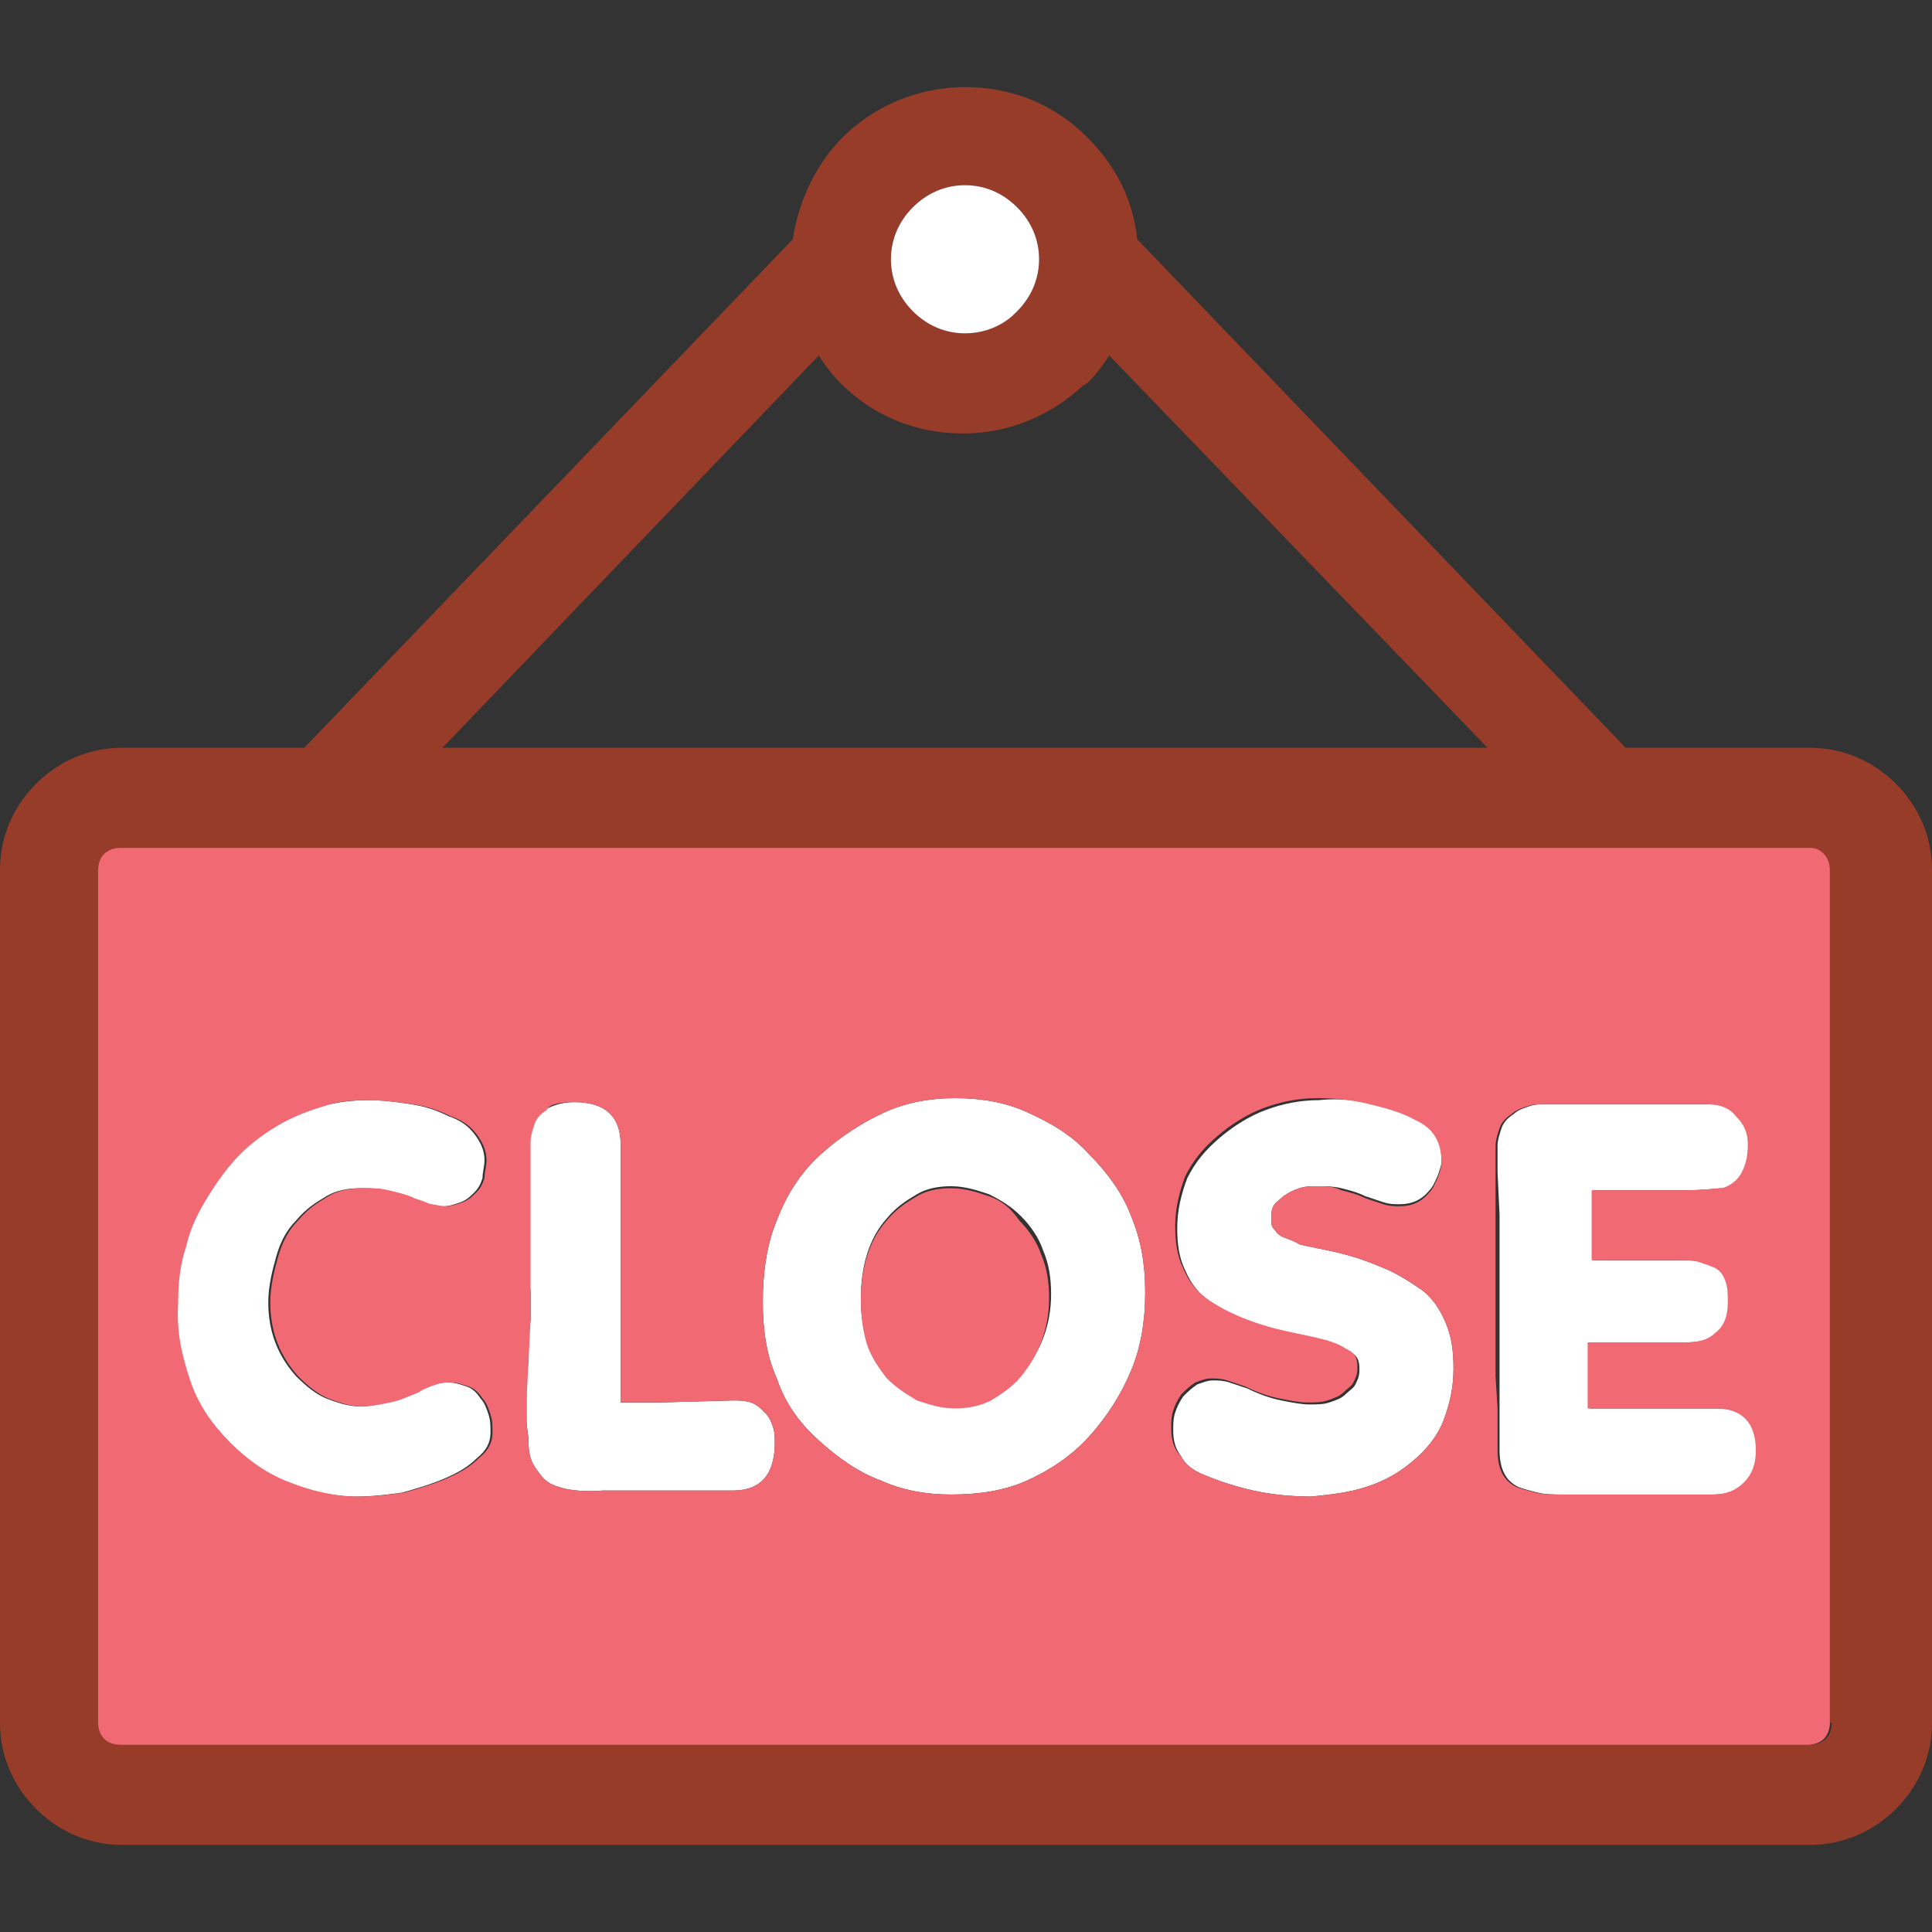 <?xml version="1.0"?>
<svg xmlns="http://www.w3.org/2000/svg" xmlns:xlink="http://www.w3.org/1999/xlink" version="1.1" id="Capa_1" x="0px" y="0px" viewBox="0 0 386 386" style="enable-background:new 0 0 386 386;" xml:space="preserve" class=""><rect x="0" y="0" width="386" height="386" fill="#333333" stroke="none"/><g><path style="fill:#FFFFFF;" d="M299.2,234.2V229l0,0c0-1.2,0.4-2.4,0.8-3.6s1.2-2,2.4-2.8c0.8-0.8,2-1.2,3.2-1.6l0,0  c1.2-0.4,2.4-0.4,3.6-0.4h4.4c4.4,0,7.2,0,9.6,0c3.2,0,6,0,8.8,0h6.4l0,0h2.8l0,0c2.8,0,4.8,0.8,6,2.4l0,0c1.6,1.6,2.4,3.2,2.4,5.6  s-0.4,4-1.2,5.6c-0.8,1.6-2.4,2.8-4,3.2H344c-0.8,0-3.2,0.4-7.2,0.4c-4.4,0-10,0-16.8,0h-1.6v5.6l0,0v8.4h1.6c3.6,0,6.4,0,8.4,0  c2.8,0,5.2,0,7.6,0l0,0c1.6,0,2.8,0,4,0.4l0,0c1.2,0.4,2.4,0.8,3.2,1.2c1.2,0.8,1.6,1.6,2,2.8c0.4,1.2,0.4,2.4,0.4,4l0,0  c0,2.8-0.8,4.8-2.4,6c-1.6,1.6-3.6,2-6.4,2h-19.2v0.4c0,0.8,0,2,0,3.6v9.2c4,0,7.2,0,9.6,0c3.6,0,6.4,0,9.2,0l0,0c1.2,0,2.4,0,3.6,0  c1.6,0,2.8,0,3.2,0c5.2,0,8,2.8,8,8.4c0,2.8-0.8,4.8-2.4,6.4s-3.6,2.4-6.4,2.4l0,0h-29.6c-2.4,0-4,0-5.6-0.4s-3.2-0.8-4-1.2  c-2.4-1.2-3.6-3.6-3.6-7.2l0,0c0-0.8,0-1.6,0-2c0-0.8,0-1.2,0-1.6l0,0V285v-3.6l0,0c0-1.6,0-3.2,0-5.2s0-4.4,0-6.8  c0-2.8,0-5.2,0-7.6c0-1.6,0-4,0-6.8v-5.2v-7.2L299.2,234.2z M273.6,220.2c3.2,0.8,6.4,1.6,9.2,3.2l0,0c3.6,1.6,5.2,4.4,5.2,8.4  c0,1.2-0.4,2-0.8,3.2c-0.4,0.8-0.8,2-1.6,2.8c-1.6,2-3.6,2.8-6,2.8c-0.8,0-2,0-3.2-0.4s-2.4-0.8-3.6-1.2l0,0  c-1.6-0.8-3.2-1.2-4.8-1.6c-1.6-0.4-3.2-0.4-4.8-0.4c-1.2,0-2.4,0-3.6,0.4s-2,0.8-3.2,1.6c-0.8,0.8-1.6,1.2-2,2l0,0  c-0.4,0.8-0.4,1.6-0.4,2.4s0,1.6,0.4,2s0.8,1.2,1.6,1.6c0.8,0.4,2.4,0.8,3.6,1.6c1.6,0.4,3.6,0.8,5.6,1.2l0,0c4,0.8,7.6,2,10.4,3.2  c3.2,1.2,5.6,2.8,8,4.4s4,4,5.2,6.8s1.6,5.6,1.6,9.2c0,4-0.8,7.2-2,10.4c-1.2,3.2-3.6,6-6,8l0,0c-2.8,2.4-5.6,4-9.2,5.2  s-7.2,1.6-11.2,2l0,0c-4,0-8-0.4-11.6-1.2c-3.6-0.8-7.2-2-10-3.2l0,0c-2-0.8-3.6-2-4.4-3.6c-1.2-1.6-1.6-3.2-1.6-5.2  c0-1.2,0-2.4,0.4-3.6s0.8-2,1.6-3.2l0,0c0.8-0.8,1.6-1.6,2.8-2.4l0,0c1.2-0.4,2-0.8,3.2-0.8c0.8,0,2,0,3.2,0.4l0,0  c1.2,0.4,2.4,0.8,3.6,1.2l0,0c2.4,1.2,4.8,2,6.8,2.4c2,0.4,4,0.8,5.6,0.8s2.8,0,4-0.4s2.4-0.8,3.2-1.6c0.8-0.8,1.6-1.2,2-2  s0.8-1.6,0.8-2.8c0-0.8,0-1.6-0.4-2.4s-1.2-1.2-2-1.6c-1.2-0.8-2.4-1.2-3.6-1.6c-1.6-0.4-3.2-0.8-5.2-1.2l0,0  c-4-0.8-7.2-1.6-10.4-2.8c-3.2-1.2-5.6-2.4-8-4s-4-3.6-5.2-6.4l0,0c-1.2-2.4-1.6-5.2-1.6-8.4c0-3.6,0.8-6.8,2-10  c1.6-3.2,3.6-5.6,6.4-8s6-4.4,9.2-5.6s6.8-2,10.8-2C266.8,219.4,270.4,219.8,273.6,220.2z M204.4,274.2c3.6-4.4,5.6-9.6,5.6-15.6  l0,0c0-3.2-0.4-6-1.6-8.8c-0.8-2.4-2.4-4.8-4.4-6.8s-4-3.2-6.4-4.4c-2.4-0.8-4.8-1.6-7.6-1.6c-2.4,0-4.8,0.4-6.8,1.6s-4,2.4-6,4.8  c-3.6,4-5.2,9.6-5.2,16c0,3.2,0.4,6,1.2,8.8c0.8,2.4,2.4,4.8,4,6.8c2,2,4,3.2,6,4.4c2.4,0.8,4.8,1.6,7.6,1.6c2.4,0,4.8-0.4,7.2-1.6  C200.4,278.2,202.4,276.2,204.4,274.2z M176.8,222.2c4.4-2,9.2-2.8,14-2.8l0,0c5.2,0,10,0.8,14.4,2.8s8.8,4.4,12.4,8.4  c3.6,3.6,6.8,8,8.4,12.4c2,4.8,2.8,9.6,2.8,15.2S228,269,226,273.8c-2,4.8-4.8,9.2-8.4,13.2s-8,6.8-12.4,8.8s-9.6,2.8-15.2,2.8  c-4.8,0-9.6-0.8-14-2.8c-4.4-1.6-8.4-4.4-12.4-8s-6.8-7.6-8.4-12.4c-2-4.4-2.8-9.6-2.8-15.2c0-6,0.8-11.6,2.8-16.4  c2-5.2,4.8-9.6,8.8-13.2C168,227,172.4,224.2,176.8,222.2z M104.8,243c0-8,0-12.8,0-14.4l0,0c0-1.2,0.4-2.4,0.8-3.6  c0.4-1.2,1.2-2,2.4-2.8l0,0c2-1.2,4-2,6.8-2c6,0,9.2,2.8,9.2,8.4c0,0.8,0,3.2,0,7.2c0,3.6,0,8.4,0,14.4l0,0c0,2,0,4.8,0,8  c0,2.4,0,6,0,11.2v10.8c2,0,3.6,0,4.4,0c1.6,0,2.8,0,3.6,0l0,0l14.4-0.4l0,0c1.2,0,2.4,0,3.6,0.4c1.2,0.4,2,1.2,2.8,2  s1.2,1.6,1.6,2.8c0.4,1.2,0.4,2,0.4,3.2c0,6.4-2.8,9.6-8.4,9.6l0,0h-12l0,0c-3.6,0-6.4,0-8.4,0c-2.4,0-4.4,0-5.6,0l0,0  c-5.2,0.4-8.8-0.4-10.8-1.6c-1.2-0.8-2-2-2.8-3.2s-1.2-2.8-1.2-4.8l0,0c0-1.6-0.4-2.8-0.4-4.4c0-0.8,0-2.4,0-4.4l0,0  c0-2,0-4.4,0.4-7.6c0-2.8,0-5.6,0.4-8l0,0c0-2,0-4,0-6C104.8,254.2,104.8,249,104.8,243z M82,220.6c2.8,0.4,5.2,1.2,7.6,2.4  c2.4,0.8,4,2,5.2,3.6s2,3.2,2,5.2l0,0c0,1.2-0.4,2.4-0.4,3.6c-0.4,1.2-0.8,2-1.6,2.8s-1.6,1.6-2.8,2s-2,0.8-3.6,0.8l0,0  c-0.8,0-2-0.4-2.8-0.4l0,0c-0.8-0.4-2-0.8-3.2-1.2l0,0c-1.6-0.8-3.6-1.2-5.2-1.6c-1.6-0.4-3.2-0.4-5.2-0.4c-2.4,0-4.8,0.4-6.8,1.6  c-2,1.2-4,2.4-6,4.8c-2,2-3.2,4.4-4,7.2c-0.8,2.8-1.6,6-1.6,9.2c0,6,2,10.8,5.6,14.8c2,2,4,3.6,6,4.4c2,0.8,4.4,1.6,6.8,1.6l0,0  c1.6,0,3.6-0.4,5.6-0.8s3.6-1.2,5.6-2c1.2-0.8,2.4-1.2,3.6-1.6l0,0c1.2-0.4,2-0.4,2.8-0.4l0,0c1.2,0,2.4,0.4,3.6,0.8  c1.2,0.4,2,1.2,2.8,2.4l0,0c0.8,0.8,1.2,2,1.6,3.2c0.4,1.2,0.4,2.4,0.4,3.6l0,0c0,2-0.8,3.6-2.8,5.2c-1.6,1.6-3.6,2.8-6.4,4  c-2.8,1.2-5.6,2-8.4,2.8c-2.8,0.4-6,0.8-9.2,0.8c-4.8,0-9.6-1.2-13.6-2.8c-4.4-1.6-8.4-4.4-12-8s-6.4-7.6-8-12.4l0,0  c-1.6-4.8-2.8-9.6-2.4-15.6c0-4,0.4-7.6,1.6-11.2l0,0c0.8-3.6,2.4-6.8,4.4-10s4-6,6.4-8.4s5.2-4.4,8-6s6-2.8,8.8-3.6l0,0  c2.8-0.8,6-1.2,9.2-1.2l0,0C76.4,219.8,79.6,220.2,82,220.6z" data-original="#FFFFFF" class=""/><path style="fill:#983C2A;" d="M378.8,156.6L378.8,156.6c-4.4-4.4-10.4-7.2-17.2-7.2h-36.8L227.2,47.8c-0.8-8-4.4-14.8-10-20.4  c-6.4-6.4-14.8-10-24.4-10s-18.4,4-24.4,10c-5.2,5.2-8.8,12.4-10,20.4L60.8,149.4H24.4c-6.8,0-12.8,2.8-17.2,7.2l0,0l0,0l0,0  C2.8,161,0,167,0,173.8v170.4c0,6.8,2.8,12.8,7.2,17.2c4.4,4.4,10.4,7.2,17.2,7.2h337.2c6.8,0,12.8-2.8,17.2-7.2l0,0  c4.4-4.4,7.2-10.4,7.2-17.2V173.8C386,167,383.2,161,378.8,156.6z M182.4,41.4c2.8-2.8,6.4-4.4,10.4-4.4s7.6,1.6,10.4,4.4  s4.4,6.4,4.4,10.4s-1.6,7.6-4.4,10.4l-0.4,0.4c-2.8,2.4-6,4-10,4s-7.6-1.6-10.4-4.4l0,0l0,0c-2.8-2.8-4.4-6.4-4.4-10.4  C178,47.8,179.6,44.2,182.4,41.4z M163.6,71c1.2,2,2.8,4,4.4,5.6l0,0c6.4,6.4,14.8,10,24.4,10c9.2,0,17.6-3.6,24-9.6  c0.4,0,0.4-0.4,0.8-0.4c1.6-1.6,3.2-3.6,4.4-5.6l75.6,78.4H88.4L163.6,71z M366,344.2c0,1.2-0.4,2.4-1.2,3.2l0,0  c-0.8,0.8-2,1.2-3.2,1.2H24c-1.2,0-2.4-0.4-3.2-1.2c-0.8-0.8-1.2-2-1.2-3.2V173.8c0-1.2,0.4-2.4,1.2-3.2l0,0c0.8-0.8,2-1.2,3.2-1.2  h337.2c1.2,0,2.4,0.4,3.2,1.2l0,0c0.8,0.8,1.2,2,1.2,3.2v170.4H366z" data-original="#983C2A" class=""/><g>
	<path style="fill:#FFFFFF" d="M178,51.8c0,4,1.6,7.6,4.4,10.4l0,0l0,0c2.8,2.8,6.4,4.4,10.4,4.4c4,0,7.6-1.6,10-4l0.4-0.4   c2.8-2.8,4.4-6.4,4.4-10.4s-1.6-7.6-4.4-10.4s-6.4-4.4-10.4-4.4s-7.6,1.6-10.4,4.4C179.6,44.2,178,47.8,178,51.8z" data-original="#FFE749" class="active-path" data-old_color="#FFE749"/>
	<g>
		<path style="fill:#F16A73;" d="M298.8,275v-6.8v-7.6v-6.8v-5.2v-7.2v-7.2V229l0,0c0-1.2,0.4-2.4,0.8-3.6s1.2-2,2.4-2.8    c0.8-0.8,2-1.2,3.2-1.6s2.4-0.4,3.6-0.4h4.4h9.6h8.8h6.4h2.8l0,0c2.8,0,4.8,0.8,6,2.4c1.6,1.6,2.4,3.2,2.4,5.6s-0.4,4-1.2,5.6    c-0.8,1.6-2.4,2.8-4,3.2h-0.4c-0.8,0-3.2,0.4-7.2,0.4c-4.4,0-10,0-16.8,0H318v5.6l0,0v8.4h1.6h8.4h7.6l0,0c1.6,0,2.8,0,4,0.4    s2.4,0.8,3.2,1.2c1.2,0.8,1.6,1.6,2,2.8c0.4,1.2,0.4,2.4,0.4,4l0,0c0,2.8-0.8,4.8-2.4,6c-1.6,1.6-3.6,2-6.4,2h-19.2v0.4v3.6v9.2    h9.6h9.2l0,0h3.6h3.2c5.2,0,8,2.8,8,8.4c0,2.8-0.8,4.8-2.4,6.4s-3.6,2.4-6.4,2.4l0,0h-29.6c-2.4,0-4,0-5.6-0.4s-3.2-0.8-4-1.2    c-2.4-1.2-3.6-3.6-3.6-7.2v-2c0-0.8,0-1.2,0-1.6V285v-3.6L298.8,275z M234,285.4c0-1.2,0-2.4,0.4-3.6s0.8-2,1.6-3.2    c0.8-0.8,1.6-1.6,2.8-2.4c1.2-0.4,2-0.8,3.2-0.8c0.8,0,2,0,3.2,0.4s2.4,0.8,3.6,1.2l0,0c2.4,1.2,4.8,2,6.8,2.4    c2,0.4,4,0.8,5.6,0.8s2.8,0,4-0.4s2.4-0.8,3.2-1.6c0.8-0.8,1.6-1.2,2-2s0.8-1.6,0.8-2.8c0-0.8,0-1.6-0.4-2.4s-1.2-1.2-2-1.6    c-1.2-0.8-2.4-1.2-3.6-1.6c-1.6-0.4-3.2-0.8-5.2-1.2c-4-0.8-7.2-1.6-10.4-2.8c-3.2-1.2-5.6-2.4-8-4s-4-3.6-5.2-6.4    c-1.2-2.4-1.6-5.2-1.6-8.4c0-3.6,0.8-6.8,2-10c1.6-3.2,3.6-5.6,6.4-8s6-4.4,9.2-5.6s6.8-2,10.8-2c3.6,0,7.2,0.4,10.4,1.2    c3.2,0.8,6.4,1.6,9.2,3.2c3.6,1.6,5.2,4.4,5.2,8.4c0,1.2-0.4,2-0.8,3.2c-0.4,0.8-0.8,2-1.6,2.8c-1.6,2-3.6,2.8-6,2.8    c-0.8,0-2,0-3.2-0.4s-2.4-0.8-3.6-1.2c-1.6-0.8-3.2-1.2-4.8-1.6c-1.6-0.8-3.2-0.8-4.8-0.8c-1.2,0-2.4,0-3.6,0.4s-2,0.8-3.2,1.6    c-0.8,0.8-1.6,1.2-2,2s-0.4,1.6-0.4,2.4s0,1.6,0.4,2s0.8,1.2,1.6,1.6c0.8,0.4,2.4,0.8,3.6,1.6c1.6,0.4,3.6,0.8,5.6,1.2l0,0    c4,0.8,7.6,2,10.4,3.2c3.2,1.2,5.6,2.8,8,4.4s4,4,5.2,6.8s1.6,5.6,1.6,9.2c0,4-0.8,7.2-2,10.4c-1.2,3.2-3.6,6-6,8    c-2.8,2.4-5.6,4-9.2,5.2s-7.2,1.6-11.2,2l0,0c-4,0-8-0.4-11.6-1.2c-3.6-0.8-7.2-2-10-3.2c-2-0.8-3.6-2-4.4-3.6    C234.4,289.4,234,287.4,234,285.4z M73.2,219.8c3.2,0,6.4,0.4,9.2,0.8s5.2,1.2,7.6,2.4c2.4,0.8,4,2,5.2,3.6s2,3.2,2,5.2l0,0    c0,1.2-0.4,2.4-0.4,3.6c-0.4,1.2-0.8,2-1.6,2.8s-1.6,1.6-2.8,2s-2,0.8-3.6,0.8l0,0c-0.8,0-2-0.4-2.8-0.4c-0.8-0.4-2-0.8-3.2-1.2    c-1.6-0.8-3.6-1.2-5.2-1.6c-1.6-0.4-3.2-0.4-5.2-0.4c-2.4,0-4.8,0.4-6.8,1.6c-2,1.2-4,2.4-6,4.8c-2,2-3.2,4.4-4,7.2    c-0.8,2.8-1.6,6-1.6,9.2c0,6,2,10.8,5.6,14.8c2,2,4,3.6,6,4.4c2,0.8,4.4,1.6,6.8,1.6c1.6,0,3.6-0.4,5.6-0.8s3.6-1.2,5.6-2    c1.2-0.8,2.4-1.2,3.6-1.6c1.2-0.4,2-0.4,2.8-0.4c1.2,0,2.4,0.4,3.6,0.8c1.2,0.4,2,1.2,2.8,2.4c0.8,0.8,1.2,2,1.6,3.2    c0.4,1.2,0.4,2.4,0.4,3.6c0,2-0.8,3.6-2.8,5.2c-1.6,1.6-3.6,2.8-6.4,4c-2.8,1.2-5.6,2-8.4,2.8c-2.8,0.4-6,0.8-9.2,0.8    c-4.8,0-9.6-1.2-13.6-2.8c-4.4-1.6-8.4-4.4-12-8s-6.4-7.6-8-12.4s-2.8-9.6-2.4-15.6c0-4,0.4-7.6,1.6-11.2c0.8-3.6,2.4-6.8,4.4-10    s4-6,6.4-8.4s5.2-4.4,8-6s6-2.8,8.8-3.6C66.8,220.2,70,219.8,73.2,219.8z M176.8,222.2c4.4-2,9.2-2.8,14-2.8    c5.2,0,10,0.8,14.4,2.8s8.8,4.4,12.4,8.4c3.6,3.6,6.8,8,8.4,12.4c2,4.8,2.8,9.6,2.8,15.2S228,269,226,273.8    c-2,4.8-4.8,9.2-8.4,13.2s-8,6.8-12.4,8.8s-9.6,2.8-15.2,2.8c-4.8,0-9.6-0.8-14-2.8c-4.4-1.6-8.4-4.4-12.4-8s-6.8-7.6-8.4-12.4    c-2-4.4-2.8-9.6-2.8-15.2c0-6,0.8-11.6,2.8-16.4c2-5.2,4.8-9.6,8.8-13.2C168,227,172.4,224.2,176.8,222.2z M114.8,220.2    c6,0,9.2,2.8,9.2,8.4v7.2v14.4v8v11.2v10.8h4.4h3.6l0,0l14.4-0.4c1.2,0,2.4,0,3.6,0.4c1.2,0.4,2,1.2,2.8,2s1.2,1.6,1.6,2.8    c0.4,1.2,0.4,2,0.4,3.2c0,6.4-2.8,9.6-8.4,9.6l0,0h-12H126c-2.4,0-4.4,0-5.6,0c-5.2,0.4-8.8-0.4-10.8-1.6c-1.2-0.8-2-2-2.8-3.2    s-1.2-2.8-1.2-4.8c0-1.6-0.4-2.8-0.4-4.4v-4.4l0.4-7.6l0.4-8v-6v-15.2v-14.4l0,0c0-1.2,0.4-2.4,0.8-3.6c0.4-1.2,1.2-2,2.4-2.8    C109.6,220.6,112,220.2,114.8,220.2z M361.6,169.4H24c-1.2,0-2.4,0.4-3.2,1.2l0,0c-0.8,0.8-1.2,2-1.2,3.2v170.4    c0,1.2,0.4,2.4,1.2,3.2c0.8,0.8,2,1.2,3.2,1.2h337.2c1.2,0,2.4-0.4,3.2-1.2l0,0c0.8-0.8,1.2-2,1.2-3.2V173.8    c0-1.2-0.4-2.4-1.2-3.2l0,0C363.6,169.8,362.8,169.4,361.6,169.4z" data-original="#F16A73" class=""/>
		<path style="fill:#F16A73;" d="M197.6,239c-2.4-0.8-4.8-1.6-7.6-1.6c-2.4,0-4.8,0.4-6.8,1.6s-4,2.4-6,4.8c-3.6,4-5.2,9.6-5.2,16    c0,3.2,0.4,6,1.2,8.8c0.8,2.4,2.4,4.8,4,6.8c2,2,4,3.2,6,4.4c2.4,0.8,4.8,1.6,7.6,1.6c2.4,0,4.8-0.4,7.2-1.6c2-1.2,4.4-2.8,6-4.8    c3.6-4.4,5.6-9.6,5.6-15.6c0-3.2-0.4-6-1.6-8.8c-0.8-2.4-2.4-4.8-4.4-6.8C202,241.4,200,239.8,197.6,239z" data-original="#F16A73" class=""/>
	</g>
</g></g> </svg>
